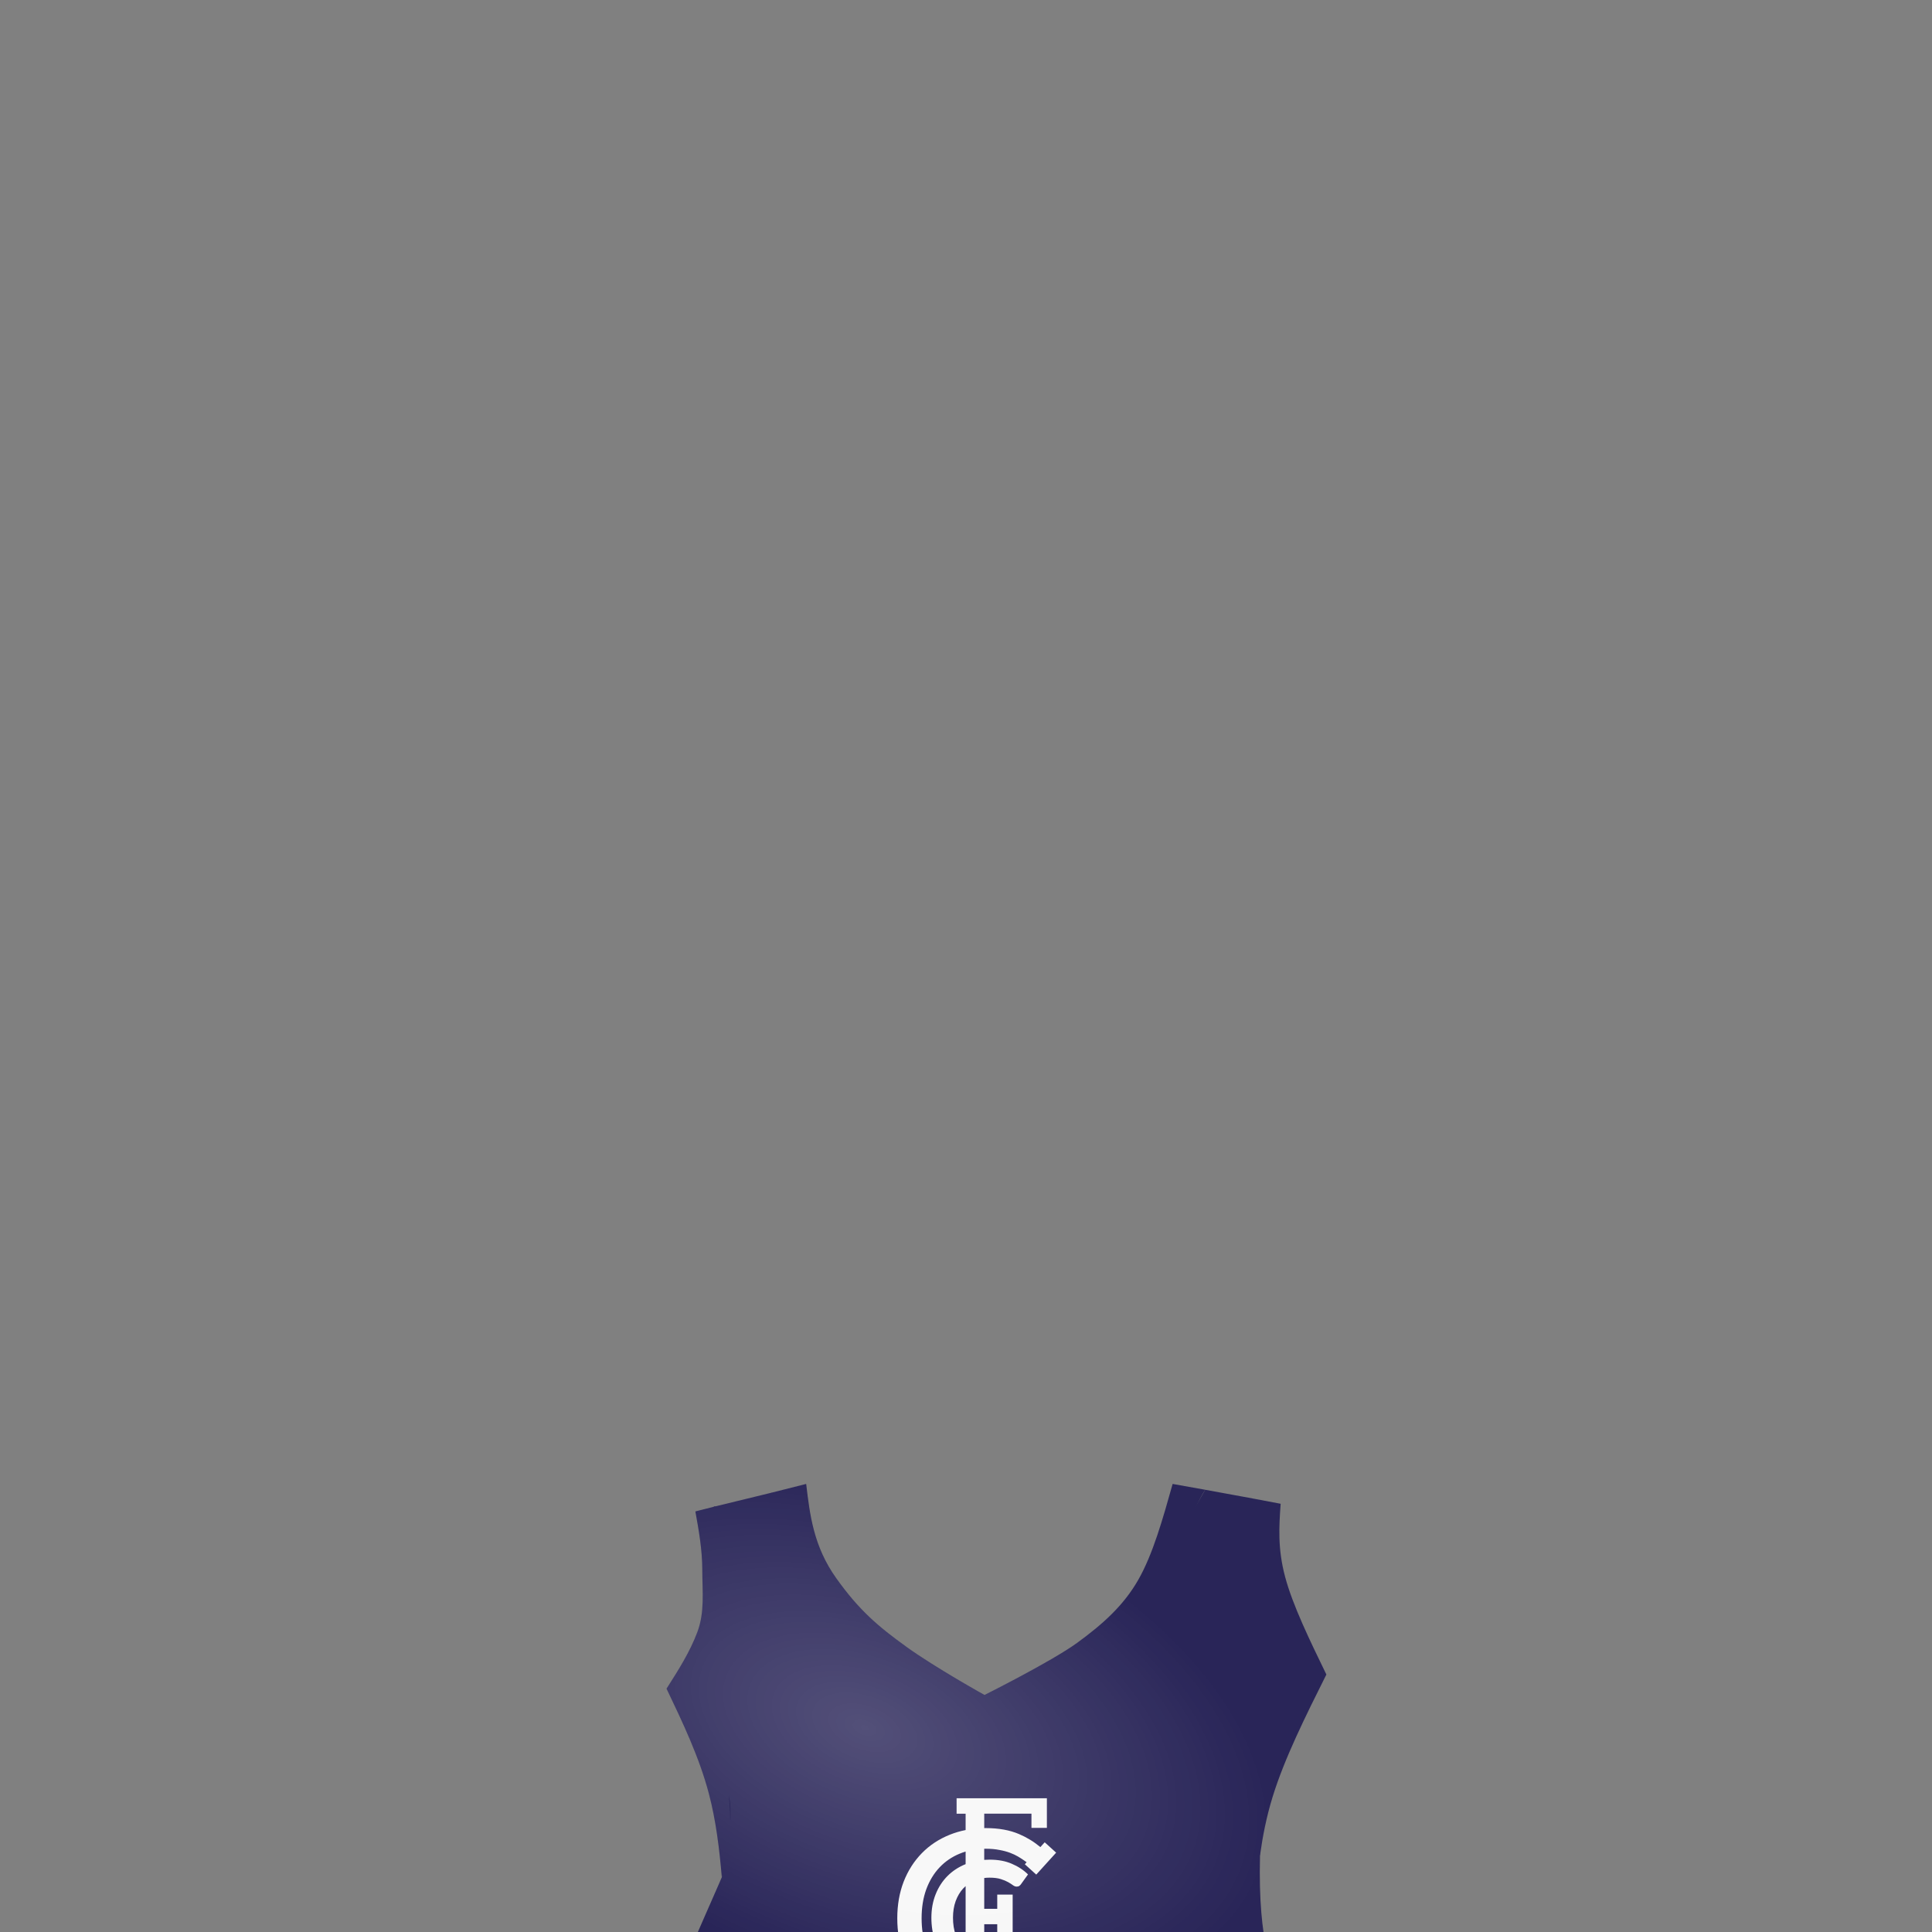 <?xml version="1.0" encoding="UTF-8" standalone="no"?>
<!-- Created with Inkscape (http://www.inkscape.org/) -->

<svg
   xmlns:dc="http://purl.org/dc/elements/1.1/"
   xmlns:cc="http://creativecommons.org/ns#"
   xmlns:rdf="http://www.w3.org/1999/02/22-rdf-syntax-ns#"
   xmlns:svg="http://www.w3.org/2000/svg"
   xmlns="http://www.w3.org/2000/svg"
   xmlns:xlink="http://www.w3.org/1999/xlink"
   xmlns:sodipodi="http://sodipodi.sourceforge.net/DTD/sodipodi-0.dtd"
   xmlns:inkscape="http://www.inkscape.org/namespaces/inkscape"
   width="200px"
   height="200px"
   viewBox="0 0 200 200"
   version="1.1"
   id="SVGRoot"
   sodipodi:docname="jumper-car.svg"
   inkscape:version="0.92.4 (5da689c313, 2019-01-14)">
  <rect x="0" y="0" width="200" height="200" fill="#808080" stroke="none"/>
  <defs
     id="defs909">
    <inkscape:path-effect
       effect="bspline"
       id="path-effect2786"
       is_visible="true"
       weight="33.333"
       steps="2"
       helper_size="0"
       apply_no_weight="true"
       apply_with_weight="true"
       only_selected="false" />
    <inkscape:path-effect
       effect="bspline"
       id="path-effect2782"
       is_visible="true"
       weight="33.333"
       steps="2"
       helper_size="0"
       apply_no_weight="true"
       apply_with_weight="true"
       only_selected="false" />
    <linearGradient
       inkscape:collect="always"
       id="linearGradient2607">
      <stop
         style="stop-color:#ffffff;stop-opacity:0.196"
         offset="0"
         id="stop2603" />
      <stop
         style="stop-color:#ffffff;stop-opacity:0"
         offset="1"
         id="stop2605" />
    </linearGradient>
    <inkscape:path-effect
       effect="bspline"
       id="path-effect1868"
       is_visible="true"
       weight="33.333"
       steps="2"
       helper_size="0"
       apply_no_weight="true"
       apply_with_weight="true"
       only_selected="false" />
    <inkscape:path-effect
       effect="bspline"
       id="path-effect1853"
       is_visible="true"
       weight="33.333"
       steps="2"
       helper_size="0"
       apply_no_weight="true"
       apply_with_weight="true"
       only_selected="false" />
    <radialGradient
       inkscape:collect="always"
       xlink:href="#linearGradient2607"
       id="radialGradient2609"
       cx="95.481"
       cy="183.025"
       fx="95.481"
       fy="183.025"
       r="34.153"
       gradientTransform="matrix(1.199,0.449,-0.259,0.691,22.432,9.516)"
       gradientUnits="userSpaceOnUse" />
  </defs>
  <sodipodi:namedview
     id="base"
     pagecolor="#ffffff"
     bordercolor="#666666"
     borderopacity="1.0"
     inkscape:pageopacity="0.0"
     inkscape:pageshadow="2"
     inkscape:zoom="5.12"
     inkscape:cx="157.94285"
     inkscape:cy="20.174669"
     inkscape:document-units="px"
     inkscape:current-layer="layer1"
     showgrid="false"
     inkscape:window-width="1920"
     inkscape:window-height="1001"
     inkscape:window-x="-9"
     inkscape:window-y="-9"
     inkscape:window-maximized="1"
     showguides="false" />
  <g
     inkscape:label="Layer 1"
     inkscape:groupmode="layer"
     id="layer1">
    <path
       sodipodi:nodetypes="ccsccccccsccccscc"
       inkscape:connector-curvature="0"
       id="path1882"
       d="m 74.043,155.942 c -1.439,-0.059 1.404,10.185 0.254,11.705 -1.841,2.431 -2.443,3.865 -2.676,7.496 -0.232,3.631 2.155,7.595 3.512,9.887 0.46,3.361 -0.412,9.303 -0.412,9.303 l -3.592,8.211 c 0,0 8.679,0.329 23.437,0.279 14.758,-0.05 37.37,1.236 37.37,1.236 0,0 -1.738,-2.457 -1.5,-11.98 -0.348,-5.715 3.595,-12.848 5.082,-15.529 1.487,-2.681 -5.787,-21.42 -5.787,-21.42 l -4.973,-0.91 c 0,0 -5.713,10.193 -8.83,14.097 -3.94,2.58 -13.508,7.84 -13.508,7.84 0,0 -9.373,-3.278 -12.723,-7.072 -5.095,-5.772 -9,-14.518 -9.863,-14.553 z"
       style="fill:#292558;fill-opacity:1;stroke:#000000;stroke-width:0;stroke-linecap:butt;stroke-linejoin:miter;stroke-miterlimit:4;stroke-dasharray:none;stroke-opacity:1" />
    <path
       sodipodi:nodetypes="cccccccsccccscsccccccccccccccccsccscccscsc"
       inkscape:connector-curvature="0"
       id="path1888"
       d="m 83.453,153.617 -3.619,0.914 c 0.751,1.94 1.277,3.103 2.039,5.16 0.898,2.422 2.263,5.057 4.965,7.857 2.702,2.8 6.738,5.763 9.473,7.635 2.734,1.872 4.167,2.652 5.6,3.434 1.088,-0.405 2.177,-0.811 4.684,-2.357 2.506,-1.546 6.432,-4.233 9.053,-6.318 2.621,-2.085 3.907,-3.532 5.197,-6.473 1.236,-2.817 2.468,-6.972 3.914,-9.25 -1.132,-0.202 -2.184,-0.392 -3.369,-0.602 -1.024,3.646 -2.048,7.293 -3.568,9.945 -1.52,2.652 -3.66,4.567 -6.301,6.494 -2.641,1.927 -9.606,5.407 -9.606,5.407 0,0 -5.114,-2.843 -8.084,-4.984 -2.97,-2.141 -4.924,-3.817 -7.267,-7.108 -2.343,-3.291 -2.726,-6.522 -3.109,-9.754 z m 46.277,1.512 c -0.118,1.495 -0.202,3.002 -0.184,4.543 0.033,2.703 0.358,5.5 1.129,7.799 0.77,2.299 1.984,4.097 3.199,5.895 -1.15,2.304 -2.299,4.606 -3.281,7.42 -0.983,2.814 -1.795,6.132 -0.584,10.088 0.121,0.396 0.273,0.8 0.426,1.205 0.273,-1.967 0.658,-3.973 1.307,-6.072 1.237,-4.005 3.401,-8.333 5.564,-12.662 -1.74,-3.581 -3.481,-7.16 -4.27,-10.107 -0.789,-2.947 -0.626,-5.257 -0.463,-7.568 -0.88,-0.17 -1.895,-0.359 -2.844,-0.539 z m -55.687,0.813 -2.059,0.52 c 0.358,1.986 0.717,3.972 0.717,6.104 7.1e-5,2.131 0.271,4.302 -0.51,6.384 -0.781,2.083 -1.987,3.971 -3.191,5.859 1.693,3.548 3.386,7.096 4.379,10.855 0.739,2.8 1.09,5.72 1.342,8.668 l 0.285,-0.92 c 0.439,-1.415 0.44,-1.416 0.516,-2.637 0.075,-1.221 0.225,-3.66 -0.287,-6.514 -0.512,-2.853 -1.685,-6.121 -2.859,-9.389 1.431,-2.458 2.864,-4.918 3.162,-8.596 0.237,-2.916 -0.872,-6.493 -1.494,-10.335 z"
       style="fill:#292558;fill-opacity:1;stroke:#000000;stroke-width:0;stroke-linecap:butt;stroke-linejoin:miter;stroke-miterlimit:4;stroke-dasharray:none;stroke-opacity:1" />
    <path
       style="font-style:normal;font-variant:normal;font-weight:normal;font-stretch:normal;font-size:35.278px;line-height:1.25;font-family:Lato;-inkscape-font-specification:Lato;letter-spacing:0px;word-spacing:0px;fill:#f7f7f7;fill-opacity:1;stroke:none;stroke-width:0.141"
       d="m 99.027,186.157 v 1.597 h 0.934 v 1.692 c -0.573,0.114 -1.122,0.275 -1.646,0.487 -1.119,0.449 -2.081,1.085 -2.886,1.907 -0.805,0.822 -1.433,1.805 -1.882,2.95 -0.441,1.144 -0.661,2.403 -0.661,3.776 0,1.373 0.207,2.632 0.623,3.776 0.415,1.144 1,2.128 1.754,2.95 0.754,0.814 1.666,1.449 2.734,1.907 0.613,0.258 1.269,0.44 1.963,0.549 v 1.182 h -1.002 v 1.597 h 1.063 1.866 1.132 v -1.597 h -1.132 v -1.063 c 1.363,-0.032 2.538,-0.27 3.522,-0.718 0.856,-0.387 1.607,-0.9 2.257,-1.533 l 0.656,0.594 1.072,-1.184 -2.273,-2.058 -1.072,1.184 0.128,0.116 c -0.256,0.217 -0.512,0.411 -0.768,0.579 -0.314,0.203 -0.657,0.373 -1.03,0.508 -0.364,0.136 -0.763,0.237 -1.195,0.305 -0.387,0.053 -0.821,0.081 -1.297,0.087 v -1.218 c 0.066,0.001 0.131,0.004 0.197,0.004 0.976,0 1.811,-0.157 2.505,-0.472 0.7,-0.315 1.288,-0.767 1.765,-1.358 l -0.862,-0.936 c -0.087,-0.092 -0.19,-0.138 -0.309,-0.138 -0.07,0 -0.136,0.016 -0.195,0.049 -0.06,0.027 -0.117,0.065 -0.171,0.114 -0.179,0.163 -0.361,0.301 -0.545,0.415 -0.179,0.108 -0.371,0.198 -0.577,0.269 -0.201,0.07 -0.423,0.122 -0.667,0.155 -0.239,0.033 -0.507,0.049 -0.805,0.049 -0.114,0 -0.225,-0.006 -0.336,-0.016 v -3.467 h 1.346 v 1.469 h 1.597 v -1.469 -1.597 -1.469 h -1.597 v 1.469 h -1.346 v -3.19 c 0.178,-0.022 0.36,-0.034 0.547,-0.034 0.472,0 0.86,0.049 1.163,0.146 0.309,0.098 0.564,0.203 0.764,0.317 0.201,0.114 0.366,0.22 0.496,0.317 0.13,0.098 0.258,0.146 0.383,0.146 0.119,0 0.211,-0.024 0.276,-0.073 0.07,-0.049 0.128,-0.106 0.171,-0.171 l 0.732,-1.017 c -0.466,-0.461 -1.028,-0.829 -1.684,-1.106 -0.651,-0.282 -1.413,-0.423 -2.286,-0.423 -0.192,0 -0.379,0.008 -0.564,0.022 v -1.149 c 0.046,-4.1e-4 0.092,-0.003 0.139,-0.003 0.542,0 1.021,0.043 1.437,0.127 0.415,0.076 0.78,0.174 1.094,0.292 0.314,0.119 0.585,0.246 0.814,0.381 0.229,0.136 0.428,0.263 0.598,0.381 0.121,0.085 0.213,0.15 0.308,0.218 l -0.187,0.207 1.184,1.072 2.058,-2.272 -1.184,-1.072 -0.449,0.496 c -0.658,-0.55 -1.39,-0.999 -2.2,-1.344 -0.966,-0.415 -2.119,-0.623 -3.458,-0.623 -0.051,0 -0.101,0.003 -0.152,0.003 v -1.496 h 4.888 v 1.469 h 1.597 v -3.065 h -6.485 -1.485 z m 0.934,5.515 v 1.303 c -0.722,0.292 -1.346,0.698 -1.869,1.221 -0.531,0.531 -0.944,1.166 -1.236,1.903 -0.293,0.732 -0.439,1.54 -0.439,2.424 0,0.873 0.13,1.679 0.39,2.416 0.266,0.738 0.645,1.372 1.139,1.903 0.493,0.531 1.088,0.946 1.782,1.245 0.077,0.033 0.155,0.062 0.234,0.092 v 1.338 c -0.249,-0.069 -0.493,-0.151 -0.73,-0.25 -0.771,-0.322 -1.441,-0.788 -2.009,-1.399 -0.559,-0.619 -1.004,-1.373 -1.335,-2.263 -0.322,-0.89 -0.483,-1.903 -0.483,-3.039 0,-1.102 0.161,-2.098 0.483,-2.988 0.331,-0.89 0.788,-1.644 1.373,-2.263 0.585,-0.619 1.28,-1.093 2.085,-1.424 0.2,-0.084 0.406,-0.156 0.616,-0.219 z m 0,3.577 v 6.603 c -0.093,-0.082 -0.182,-0.169 -0.266,-0.262 -0.32,-0.352 -0.575,-0.786 -0.764,-1.302 -0.184,-0.515 -0.277,-1.104 -0.277,-1.765 0,-0.64 0.092,-1.215 0.277,-1.724 0.19,-0.515 0.45,-0.952 0.781,-1.31 0.08,-0.085 0.163,-0.164 0.25,-0.24 z"
       id="text10278"
       inkscape:connector-curvature="0" />
    <path
       id="path2601"
       d="m 83.452,153.617 -3.619,0.914 -5.791,1.41 c -0.049,-0.002 -0.093,0.012 -0.133,0.033 l -1.926,0.486 c 0.358,1.986 0.717,3.972 0.717,6.104 7.1e-5,2.131 0.271,4.302 -0.51,6.385 -0.781,2.083 -1.987,3.971 -3.191,5.859 1.693,3.548 3.386,7.096 4.379,10.855 0.739,2.8 1.09,5.72 1.342,8.668 l -1.398,2.936 0.113,0.002 -2.307,5.273 c 0,0 8.679,0.329 23.438,0.279 14.758,-0.05 37.369,1.236 37.369,1.236 0,0 -0.944,-1.365 -1.344,-5.908 l 0.176,0.002 -0.334,-3.775 c -0.007,-0.735 -0.019,-1.456 0.002,-2.299 0.273,-1.967 0.658,-3.973 1.307,-6.072 1.237,-4.005 3.401,-8.333 5.564,-12.662 -1.74,-3.581 -3.481,-7.16 -4.27,-10.107 -0.789,-2.947 -0.626,-5.257 -0.463,-7.568 -0.88,-0.17 -1.895,-0.359 -2.844,-0.539 l -4.973,-0.91 c -1.132,-0.202 -2.184,-0.392 -3.369,-0.602 -1.024,3.646 -2.048,7.293 -3.568,9.945 -1.52,2.652 -3.66,4.567 -6.301,6.494 -2.641,1.927 -9.605,5.406 -9.605,5.406 0,0 -5.114,-2.844 -8.084,-4.984 -2.97,-2.141 -4.925,-3.816 -7.268,-7.107 -2.343,-3.291 -2.726,-6.522 -3.109,-9.754 z m -8.004,32.26 c 0.173,0.705 0.201,1.588 0.164,2.516 -0.006,-5.6e-4 -0.013,-0.001 -0.02,-0.002 -0.004,-0.75 -0.048,-1.594 -0.145,-2.514 z"
       style="fill:url(#radialGradient2609);fill-opacity:1;stroke:#000000;stroke-width:0;stroke-linecap:butt;stroke-linejoin:miter;stroke-miterlimit:4;stroke-dasharray:none;stroke-opacity:1"
       inkscape:connector-curvature="0" />
  </g>
</svg>
